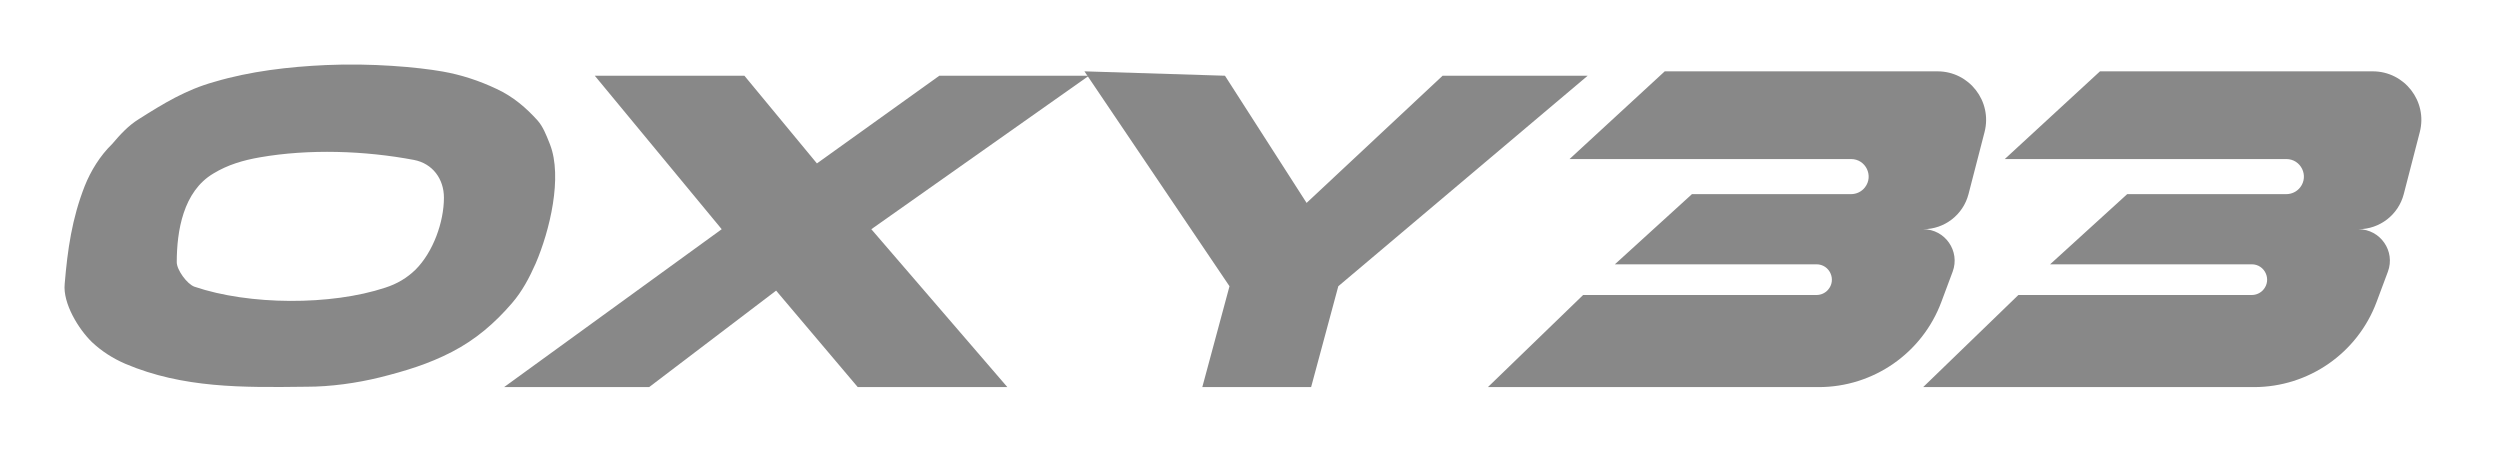 <svg width="155" height="28" viewBox="0 0 155 28" fill="none" xmlns="http://www.w3.org/2000/svg">
<g clip-path="url(#clip0_1_505)" filter="url(#filter0_d_1_505)">
<path d="M46.152 0.694H36.876L44.746 10.211L31.254 19.999H40.249L48.119 14.018L53.179 19.999H62.455L54.022 10.211L67.515 0.694H58.239L50.649 6.132L46.152 0.694Z" fill="#888888"/>
<path d="M76.229 13.746L67.234 0.423L75.948 0.695L81.008 8.58L89.441 0.695H98.436L82.975 13.746L81.289 20H74.543L76.229 13.746Z" fill="#888888"/>
<path d="M103.214 0.423L97.311 5.861H114.768C115.672 5.861 116.182 6.9 115.628 7.615C115.422 7.881 115.104 8.036 114.768 8.036H104.901L100.122 12.387H112.624C113.444 12.387 113.88 13.355 113.336 13.969C113.156 14.173 112.896 14.29 112.624 14.29H98.154L92.251 20H112.76C116.147 20 119.179 17.896 120.363 14.722L121.064 12.845C121.54 11.57 120.597 10.211 119.236 10.211C120.56 10.211 121.717 9.316 122.048 8.034L123.042 4.189C123.534 2.282 122.095 0.423 120.125 0.423H103.214Z" fill="#888888"/>
<path d="M130.199 0.423L124.296 5.861H141.753C142.657 5.861 143.167 6.9 142.613 7.615C142.407 7.881 142.089 8.036 141.753 8.036H131.886L127.107 12.387H139.609C140.43 12.387 140.865 13.355 140.321 13.969C140.141 14.173 139.881 14.29 139.609 14.29H125.139L119.236 20H139.745C143.132 20 146.164 17.896 147.348 14.722L148.049 12.845C148.525 11.57 147.582 10.211 146.221 10.211C147.545 10.211 148.702 9.316 149.033 8.034L150.027 4.189C150.52 2.282 149.08 0.423 147.11 0.423H130.199Z" fill="#888888"/>
<path fill-rule="evenodd" clip-rule="evenodd" d="M5.707 17.217C6.306 17.777 6.989 18.218 7.775 18.558C11.341 20.072 15.065 20.026 18.875 19.979L19.004 19.978C20.493 19.978 22.11 19.754 23.553 19.398C25.135 19.001 26.574 18.567 28.02 17.817C29.492 17.055 30.673 16.039 31.742 14.797C32.381 14.056 32.821 13.217 33.211 12.336C34.089 10.298 34.886 6.972 34.1 4.955C34.085 4.918 34.071 4.881 34.056 4.844C33.863 4.357 33.662 3.847 33.335 3.475C32.632 2.695 31.825 1.994 30.791 1.514C29.695 0.994 28.578 0.634 27.441 0.434C25.887 0.159 23.031 -0.093 20.203 0.034C17.902 0.138 15.503 0.417 13.296 1.074C11.52 1.565 10.138 2.418 8.622 3.375C7.94 3.795 7.444 4.355 6.947 4.935C6.21 5.648 5.626 6.595 5.252 7.535C4.46 9.559 4.189 11.47 4.011 13.597C3.886 14.805 4.87 16.409 5.707 17.217ZM16.109 5.755C15.075 5.935 14.123 6.215 13.234 6.755C11.351 7.866 10.959 10.337 10.959 12.256C10.959 12.736 11.601 13.616 12.056 13.776C15.455 14.93 20.523 14.949 23.884 13.836C24.629 13.596 25.229 13.236 25.766 12.716C26.857 11.624 27.524 9.768 27.524 8.255C27.524 7.095 26.821 6.135 25.663 5.915C22.621 5.34 19.154 5.224 16.109 5.755Z" fill="#888888"/>
</g>
<defs>
<filter id="filter0_d_1_505" x="0" y="0" width="155" height="28" filterUnits="userSpaceOnUse" color-interpolation-filters="sRGB">
<feFlood flood-opacity="0" result="BackgroundImageFix"/>
<feColorMatrix in="SourceAlpha" type="matrix" values="0 0 0 0 0 0 0 0 0 0 0 0 0 0 0 0 0 0 127 0" result="hardAlpha"/>
<feOffset dy="4"/>
<feGaussianBlur stdDeviation="2"/>
<feComposite in2="hardAlpha" operator="out"/>
<feColorMatrix type="matrix" values="0 0 0 0 0 0 0 0 0 0 0 0 0 0 0 0 0 0 0.25 0"/>
<feBlend mode="normal" in2="BackgroundImageFix" result="effect1_dropShadow_1_505"/>
<feBlend mode="normal" in="SourceGraphic" in2="effect1_dropShadow_1_505" result="shape"/>
</filter>
<clipPath id="clip0_1_505">
<rect width="147" height="20" fill="white" transform="translate(4)"/>
</clipPath>
</defs>
</svg>
